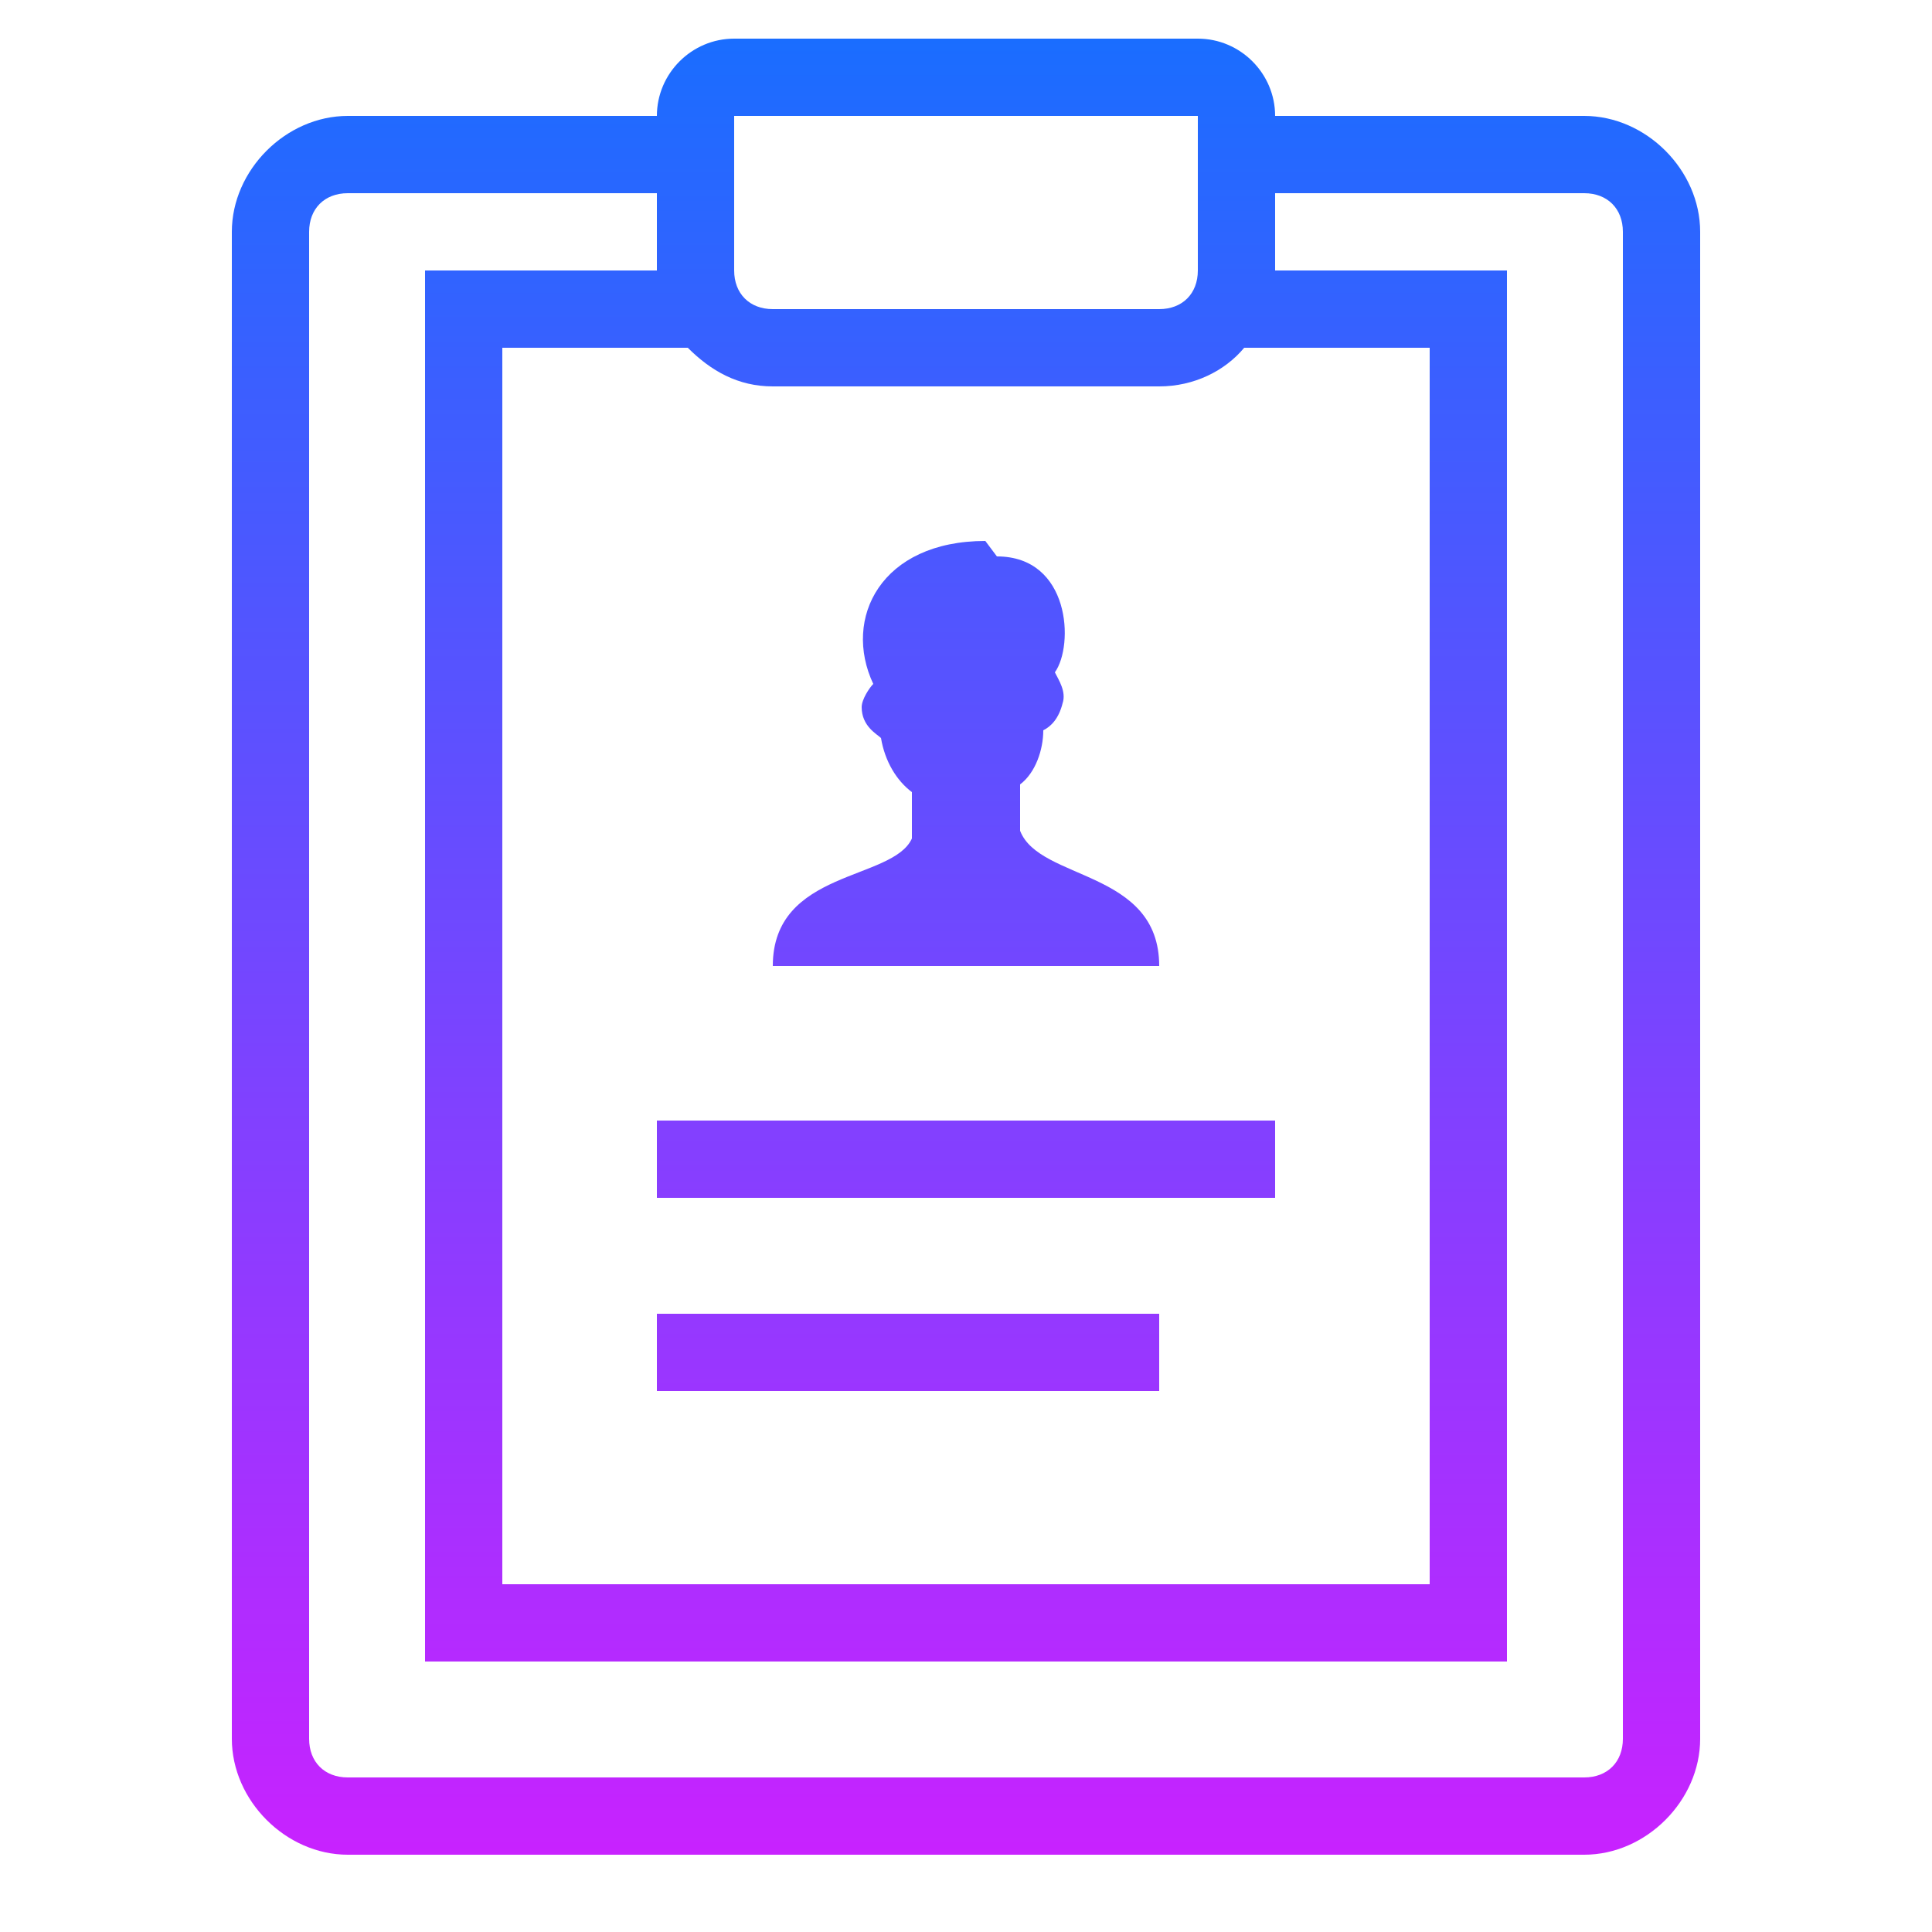 <?xml version="1.0" encoding="utf-8"?>
<!-- Generator: Adobe Illustrator 25.2.1, SVG Export Plug-In . SVG Version: 6.00 Build 0)  -->
<svg version="1.1" id="Слой_1" xmlns="http://www.w3.org/2000/svg" xmlns:xlink="http://www.w3.org/1999/xlink" x="0px" y="0px"
	 viewBox="0 0 50 50" style="enable-background:new 0 0 50 50;" xml:space="preserve">
<style type="text/css">
	.st0{fill:url(#SVGID_1_);}
</style>
<linearGradient id="SVGID_1_" gradientUnits="userSpaceOnUse" x1="25" y1="48" x2="25" y2="1">
	<stop  offset="0" style="stop-color:#C822FF"/>
	<stop  offset="1" style="stop-color:#1A6DFF"/>
</linearGradient>
<path class="st0" d="M19,1c-1.1,0-2,0.9-2,2H9C7.4,3,6,4.4,6,6v39c0,1.6,1.4,3,3,3h32c1.6,0,3-1.4,3-3V6c0-1.6-1.4-3-3-3h-8
	c0-1.1-0.9-2-2-2H19z M19,3h12v4c0,0.6-0.4,1-1,1H20c-0.6,0-1-0.4-1-1V3z M9,5h8v2h-6v36h28V7h-6V5h8c0.6,0,1,0.4,1,1v39
	c0,0.6-0.4,1-1,1H9c-0.6,0-1-0.4-1-1V6C8,5.4,8.4,5,9,5z M13,9h4.8c0.6,0.6,1.3,1,2.2,1h10c0.9,0,1.7-0.4,2.2-1H37v32H13V9z
	 M25.5,14c-2.7,0-3.7,2-2.9,3.7c-0.1,0.1-0.3,0.4-0.3,0.6c0,0.5,0.4,0.7,0.5,0.8c0.1,0.6,0.4,1.1,0.8,1.4v1.2
	C23.1,22.8,20,22.5,20,25h10c0-2.5-3.1-2.2-3.6-3.5v-1.2c0.4-0.3,0.6-0.9,0.6-1.4c0.2-0.1,0.4-0.3,0.5-0.7c0.1-0.3-0.1-0.6-0.2-0.8
	c0.5-0.7,0.4-3-1.5-3L25.5,14z M17,29v2h16v-2H17z M17,34v2h13v-2H17z"/>
</svg>
